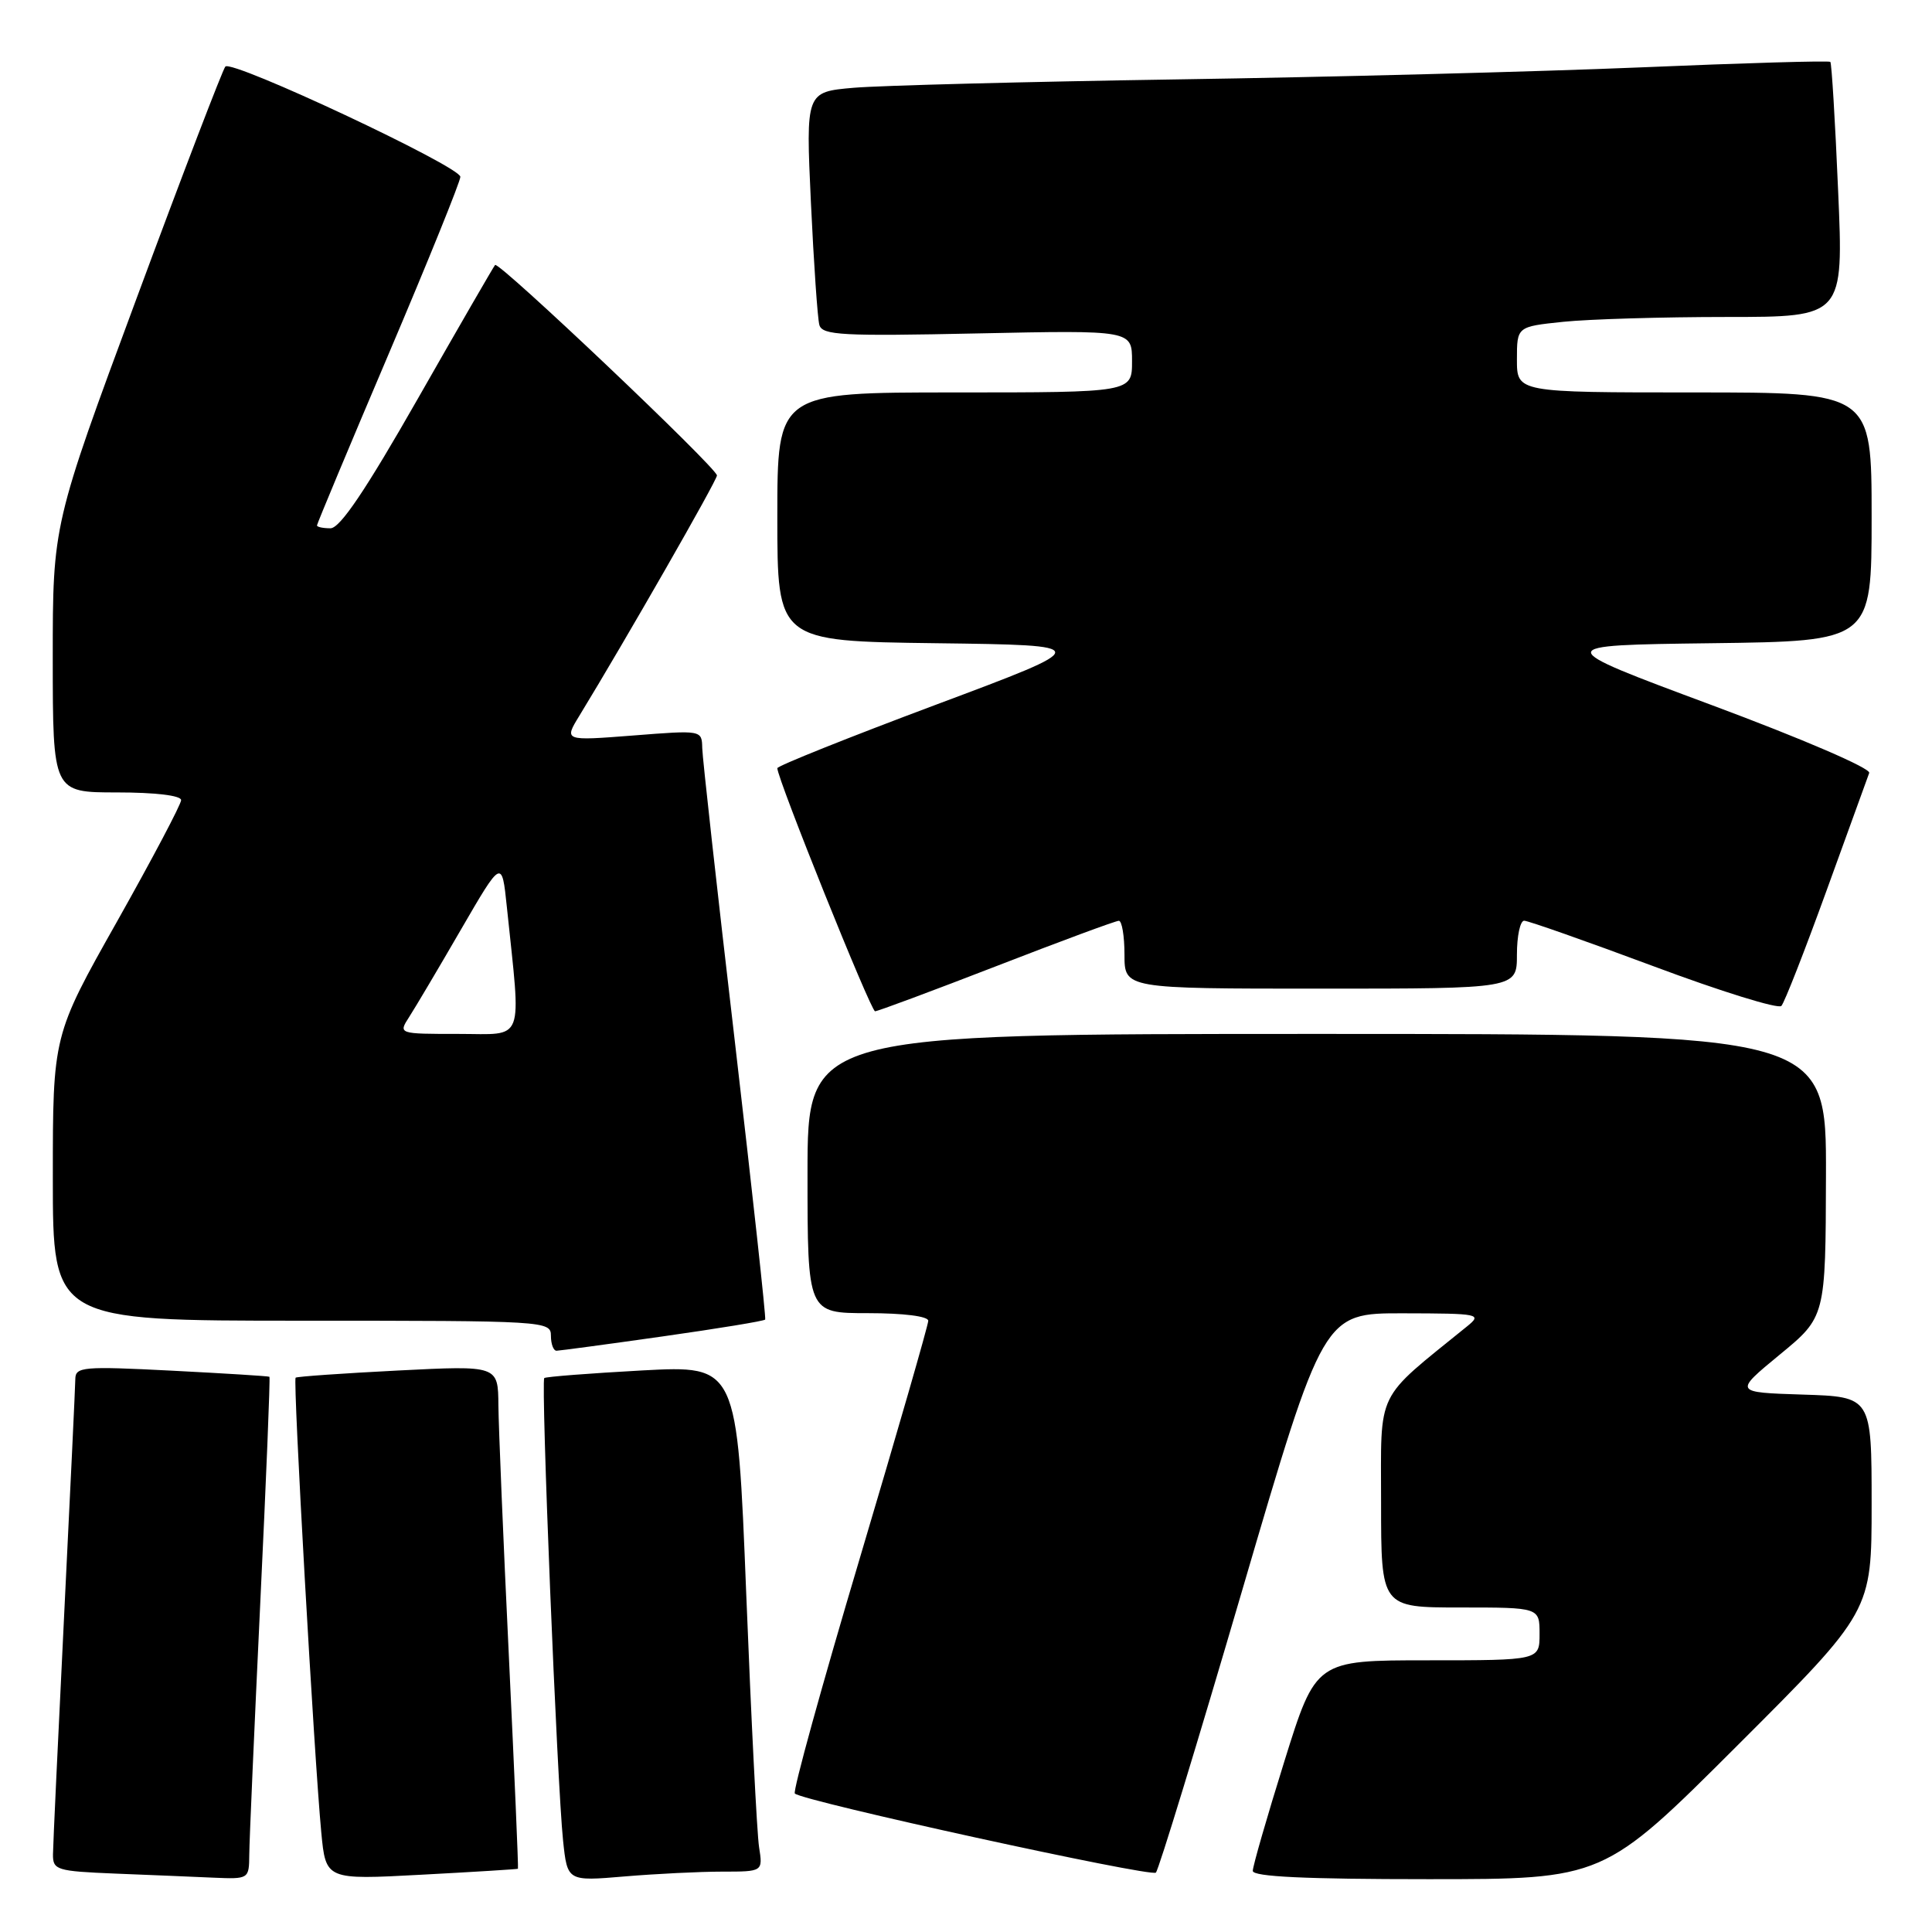 <?xml version="1.0" encoding="UTF-8" standalone="no"?>
<!DOCTYPE svg PUBLIC "-//W3C//DTD SVG 1.1//EN" "http://www.w3.org/Graphics/SVG/1.1/DTD/svg11.dtd" >
<svg xmlns="http://www.w3.org/2000/svg" xmlns:xlink="http://www.w3.org/1999/xlink" version="1.1" viewBox="0 0 256 256">
 <g >
 <path fill="currentColor"
d=" M 33.03 245.75 C 33.04 243.96 33.70 229.02 34.48 212.54 C 35.27 196.06 35.82 182.51 35.70 182.43 C 35.59 182.34 29.76 181.98 22.75 181.62 C 10.99 181.02 10.00 181.11 9.98 182.73 C 9.97 183.71 9.30 197.78 8.50 214.00 C 7.70 230.22 7.03 244.49 7.02 245.71 C 7.00 247.79 7.50 247.94 15.25 248.26 C 19.79 248.44 25.64 248.68 28.25 248.80 C 32.98 249.00 33.00 248.99 33.03 245.75 Z  M 68.63 247.62 C 68.71 247.55 68.16 234.90 67.43 219.50 C 66.69 204.10 66.07 189.12 66.04 186.21 C 66.00 180.93 66.00 180.93 52.75 181.60 C 45.46 181.97 39.35 182.40 39.17 182.55 C 38.80 182.86 41.63 232.85 42.57 242.79 C 43.17 249.09 43.17 249.09 55.83 248.41 C 62.80 248.04 68.56 247.68 68.63 247.62 Z  M 95.70 248.00 C 101.09 248.00 101.09 248.00 100.58 244.75 C 100.30 242.96 99.54 227.87 98.88 211.21 C 97.68 180.92 97.68 180.92 85.09 181.59 C 78.17 181.97 72.33 182.42 72.12 182.60 C 71.65 183.01 73.82 236.38 74.61 243.89 C 75.18 249.28 75.18 249.28 82.74 248.64 C 86.90 248.29 92.73 248.00 95.70 248.00 Z  M 164.59 210.75 C 175.36 174.00 175.36 174.00 185.93 174.02 C 196.10 174.04 196.42 174.11 194.37 175.77 C 182.11 185.72 183.00 183.89 183.00 199.12 C 183.00 213.00 183.00 213.00 193.50 213.00 C 204.00 213.00 204.00 213.00 204.00 216.50 C 204.00 220.00 204.00 220.00 189.18 220.00 C 174.36 220.00 174.36 220.00 170.18 233.40 C 167.88 240.76 166.00 247.29 166.00 247.90 C 166.00 248.67 172.95 249.00 189.24 249.00 C 212.48 249.00 212.48 249.00 230.24 231.26 C 248.00 213.52 248.00 213.52 248.00 199.30 C 248.00 185.08 248.00 185.08 238.88 184.79 C 229.75 184.50 229.75 184.50 235.82 179.50 C 241.90 174.50 241.90 174.50 241.95 155.75 C 242.00 137.00 242.00 137.00 174.50 137.00 C 107.00 137.00 107.00 137.00 107.00 155.50 C 107.00 174.00 107.00 174.00 115.00 174.00 C 119.71 174.00 123.00 174.41 123.00 175.01 C 123.00 175.56 118.90 189.77 113.90 206.57 C 108.89 223.38 105.03 237.36 105.32 237.65 C 106.31 238.65 152.50 248.76 153.16 248.13 C 153.53 247.78 158.67 230.96 164.59 210.75 Z  M 87.82 177.08 C 95.15 176.04 101.25 175.04 101.39 174.85 C 101.52 174.66 99.71 158.07 97.37 138.00 C 95.02 117.92 93.08 100.43 93.05 99.12 C 93.00 96.74 93.00 96.74 83.87 97.46 C 74.73 98.17 74.73 98.17 76.77 94.84 C 82.88 84.83 95.00 63.67 95.00 63.00 C 95.00 62.01 66.08 34.57 65.60 35.11 C 65.41 35.32 60.82 43.26 55.41 52.75 C 48.44 64.98 45.05 70.00 43.79 70.00 C 42.80 70.00 42.00 69.83 42.00 69.62 C 42.00 69.42 46.27 59.19 51.50 46.90 C 56.73 34.60 61.00 24.04 61.00 23.43 C 61.00 22.07 30.75 7.87 29.86 8.82 C 29.52 9.19 24.22 23.00 18.11 39.50 C 6.99 69.50 6.99 69.50 6.99 87.25 C 7.00 105.00 7.00 105.00 15.50 105.00 C 20.58 105.00 24.00 105.41 24.00 106.02 C 24.00 106.57 20.17 113.82 15.50 122.12 C 7.00 137.20 7.00 137.20 7.00 156.10 C 7.00 175.00 7.00 175.00 40.00 175.00 C 72.33 175.00 73.00 175.04 73.00 177.00 C 73.00 178.10 73.34 178.99 73.75 178.98 C 74.16 178.97 80.49 178.12 87.82 177.08 Z  M 132.04 128.01 C 140.54 124.71 147.84 122.01 148.25 122.01 C 148.66 122.00 149.00 124.03 149.00 126.50 C 149.00 131.00 149.00 131.00 175.00 131.00 C 201.00 131.00 201.00 131.00 201.00 126.50 C 201.00 124.03 201.43 122.00 201.96 122.00 C 202.49 122.00 210.21 124.72 219.12 128.04 C 228.02 131.37 235.64 133.73 236.04 133.29 C 236.45 132.86 239.14 125.97 242.03 118.00 C 244.91 110.03 247.46 103.02 247.68 102.42 C 247.91 101.81 238.93 97.94 226.79 93.42 C 205.50 85.50 205.50 85.50 226.75 85.23 C 248.00 84.96 248.00 84.96 248.00 68.48 C 248.00 52.00 248.00 52.00 224.50 52.00 C 201.00 52.00 201.00 52.00 201.00 47.64 C 201.00 43.28 201.00 43.28 207.15 42.64 C 210.53 42.29 220.27 42.00 228.79 42.00 C 244.29 42.00 244.29 42.00 243.56 25.25 C 243.17 16.04 242.70 8.37 242.53 8.20 C 242.36 8.02 231.02 8.35 217.35 8.93 C 203.67 9.50 176.06 10.22 155.99 10.52 C 135.92 10.83 116.64 11.33 113.13 11.63 C 106.77 12.18 106.77 12.18 107.45 26.84 C 107.83 34.90 108.33 42.20 108.57 43.06 C 108.96 44.42 111.58 44.56 129.51 44.18 C 150.00 43.75 150.00 43.75 150.00 47.87 C 150.00 52.00 150.00 52.00 126.50 52.00 C 103.00 52.00 103.00 52.00 103.00 68.48 C 103.00 84.96 103.00 84.96 124.04 85.23 C 145.07 85.50 145.07 85.50 124.04 93.37 C 112.47 97.70 103.00 101.49 103.00 101.79 C 103.00 103.19 115.39 134.00 115.95 134.00 C 116.30 134.00 123.54 131.30 132.04 128.01 Z  M 54.22 134.75 C 55.02 133.51 58.11 128.30 61.08 123.17 C 66.50 113.83 66.50 113.83 67.16 120.17 C 69.07 138.53 69.65 137.00 60.74 137.00 C 52.77 137.00 52.77 137.00 54.22 134.75 Z "/>
</g>
</svg>